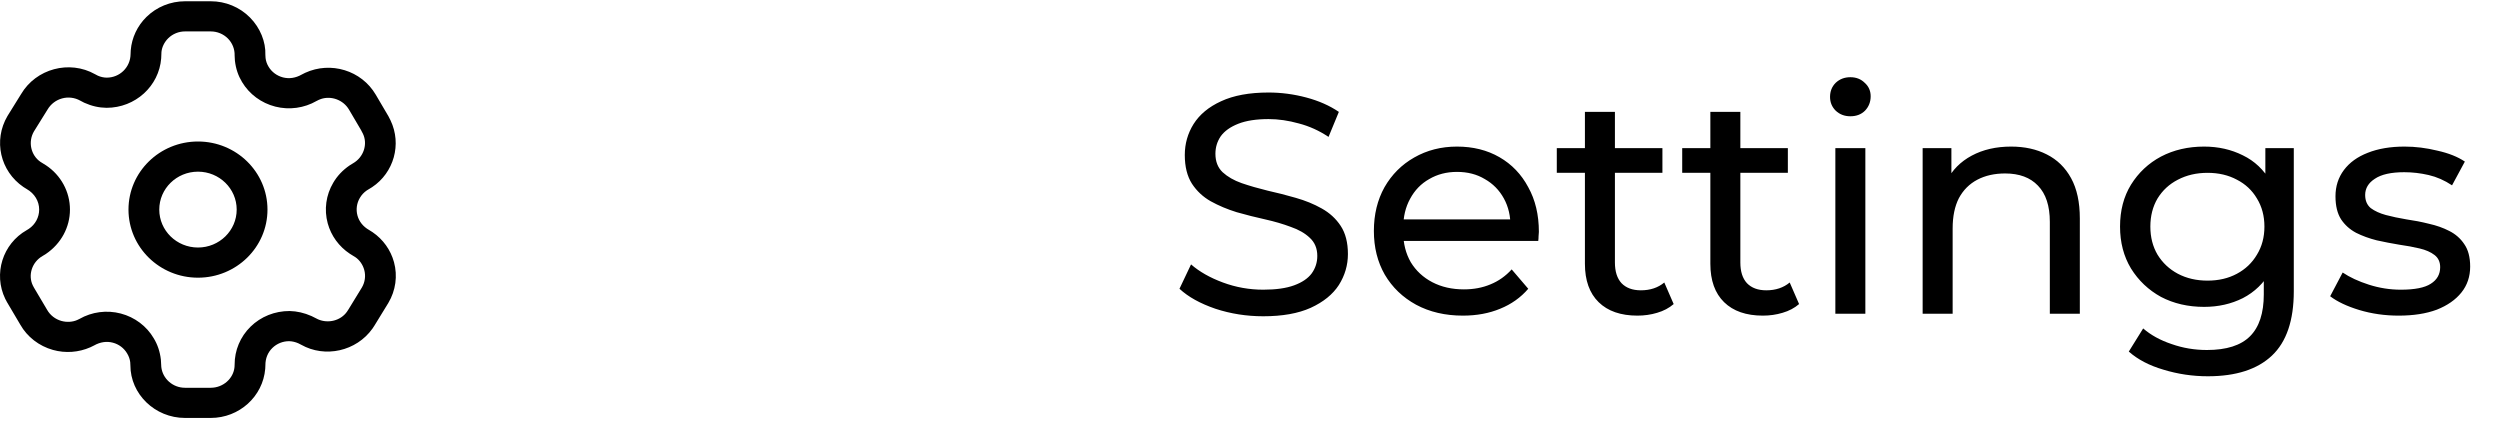 <svg width="120" height="21" viewBox="0 0 120 21" fill="none" xmlns="http://www.w3.org/2000/svg">
<path fill-rule="evenodd" clip-rule="evenodd" d="M10.116 0.061H8.881C8.185 0.061 7.519 0.332 7.028 0.815C6.593 1.243 6.327 1.808 6.276 2.408L6.267 2.602C6.258 3.234 5.747 3.727 5.121 3.727C4.979 3.725 4.831 3.693 4.696 3.632L4.562 3.562C3.332 2.871 1.731 3.294 1.009 4.522L0.36 5.567C-0.331 6.741 0.01 8.215 1.124 8.975L1.279 9.072C1.661 9.289 1.88 9.66 1.88 10.06C1.88 10.429 1.695 10.774 1.386 10.983L1.281 11.048C0.127 11.702 -0.328 13.145 0.252 14.345L0.337 14.505L0.974 15.583C1.305 16.169 1.873 16.61 2.544 16.797C3.14 16.963 3.775 16.917 4.338 16.669L4.516 16.582C4.815 16.412 5.125 16.372 5.415 16.448C5.706 16.524 5.953 16.71 6.103 16.966C6.185 17.102 6.233 17.243 6.251 17.388L6.259 17.536C6.258 18.91 7.432 20.061 8.881 20.061H10.116C11.485 20.061 12.62 19.031 12.731 17.702L12.739 17.53C12.738 17.198 12.858 16.913 13.073 16.703C13.287 16.493 13.579 16.375 13.882 16.377C14.021 16.38 14.175 16.415 14.317 16.477L14.453 16.546C15.601 17.195 17.106 16.861 17.881 15.769L17.98 15.618L18.64 14.541C18.995 13.944 19.091 13.242 18.912 12.584C18.753 12 18.389 11.49 17.884 11.145L17.717 11.04C17.427 10.876 17.236 10.631 17.158 10.345C17.08 10.059 17.122 9.753 17.274 9.497C17.358 9.353 17.471 9.233 17.605 9.141L17.862 8.983C18.904 8.29 19.294 6.926 18.746 5.779L18.689 5.667C18.677 5.638 18.663 5.61 18.646 5.582L18.033 4.54C17.351 3.38 15.876 2.93 14.646 3.496L14.482 3.579C14.188 3.747 13.878 3.79 13.586 3.716C13.293 3.641 13.043 3.456 12.891 3.201C12.812 3.072 12.764 2.931 12.747 2.786L12.738 2.638C12.76 2.01 12.492 1.337 11.998 0.839C11.504 0.341 10.825 0.06 10.116 0.061ZM8.881 1.508H10.116C10.426 1.508 10.723 1.631 10.939 1.848C11.155 2.066 11.271 2.36 11.262 2.663L11.276 2.915C11.32 3.3 11.436 3.636 11.618 3.937C11.967 4.52 12.542 4.946 13.214 5.117C13.886 5.288 14.6 5.19 15.198 4.845L15.302 4.793L15.412 4.75C15.901 4.589 16.476 4.792 16.753 5.263L17.338 6.258L17.351 6.286L17.421 6.419C17.658 6.916 17.46 7.543 16.948 7.837L16.787 7.936C16.446 8.168 16.185 8.448 15.995 8.773C15.647 9.358 15.551 10.059 15.73 10.718C15.893 11.317 16.272 11.835 16.792 12.18L17.064 12.349C17.257 12.481 17.415 12.703 17.484 12.957C17.562 13.243 17.52 13.548 17.368 13.804L16.724 14.856L16.651 14.967C16.353 15.386 15.765 15.542 15.269 15.329L14.953 15.171C14.6 15.015 14.256 14.938 13.905 14.929C13.191 14.926 12.521 15.196 12.028 15.679C11.534 16.162 11.259 16.819 11.262 17.503L11.257 17.612C11.21 18.163 10.714 18.613 10.116 18.613H8.881C8.29 18.613 7.804 18.175 7.742 17.613L7.722 17.259C7.677 16.874 7.562 16.538 7.379 16.237C7.04 15.656 6.469 15.225 5.797 15.049C5.126 14.873 4.411 14.967 3.811 15.31L3.702 15.362C3.486 15.457 3.208 15.477 2.948 15.405C2.655 15.323 2.407 15.13 2.26 14.869L1.63 13.805L1.574 13.699C1.336 13.204 1.534 12.577 2.046 12.286L2.202 12.19C2.934 11.695 3.358 10.905 3.358 10.06C3.358 9.203 2.922 8.407 2.204 7.932L1.943 7.77C1.483 7.455 1.334 6.811 1.631 6.305L2.281 5.26C2.605 4.709 3.304 4.524 3.852 4.831L4.044 4.931C4.404 5.093 4.756 5.171 5.113 5.175C6.5 5.175 7.633 4.131 7.737 2.802L7.75 2.497C7.771 2.268 7.886 2.023 8.075 1.836C8.289 1.626 8.579 1.508 8.881 1.508ZM9.503 6.792C7.661 6.792 6.167 8.256 6.167 10.06C6.167 11.866 7.661 13.329 9.503 13.329C11.345 13.329 12.839 11.866 12.839 10.06C12.839 8.256 11.345 6.792 9.503 6.792ZM9.503 8.24C10.529 8.24 11.361 9.055 11.361 10.06C11.361 11.066 10.529 11.881 9.503 11.881C8.477 11.881 7.645 11.066 7.645 10.06C7.645 9.055 8.477 8.24 9.503 8.24Z" fill="black"/>
<path d="M60.635 15.181C59.835 15.181 59.07 15.06 58.34 14.82C57.61 14.57 57.035 14.251 56.615 13.861L57.17 12.691C57.57 13.04 58.08 13.331 58.7 13.56C59.32 13.79 59.965 13.905 60.635 13.905C61.245 13.905 61.74 13.835 62.12 13.695C62.5 13.556 62.78 13.366 62.96 13.126C63.14 12.876 63.23 12.595 63.23 12.286C63.23 11.925 63.11 11.636 62.87 11.415C62.64 11.195 62.335 11.021 61.955 10.89C61.585 10.751 61.175 10.63 60.725 10.53C60.275 10.431 59.82 10.316 59.36 10.185C58.91 10.046 58.495 9.871 58.115 9.661C57.745 9.451 57.445 9.171 57.215 8.821C56.985 8.461 56.87 8.001 56.87 7.441C56.87 6.901 57.01 6.406 57.29 5.956C57.58 5.496 58.02 5.131 58.61 4.861C59.21 4.581 59.97 4.441 60.89 4.441C61.5 4.441 62.105 4.521 62.705 4.681C63.305 4.841 63.825 5.071 64.265 5.371L63.77 6.571C63.32 6.271 62.845 6.056 62.345 5.926C61.845 5.786 61.36 5.716 60.89 5.716C60.3 5.716 59.815 5.791 59.435 5.941C59.055 6.091 58.775 6.291 58.595 6.541C58.425 6.791 58.34 7.071 58.34 7.381C58.34 7.751 58.455 8.046 58.685 8.266C58.925 8.486 59.23 8.661 59.6 8.791C59.98 8.921 60.395 9.041 60.845 9.151C61.295 9.251 61.745 9.366 62.195 9.496C62.655 9.626 63.07 9.796 63.44 10.005C63.82 10.216 64.125 10.495 64.355 10.845C64.585 11.195 64.7 11.646 64.7 12.195C64.7 12.726 64.555 13.22 64.265 13.681C63.975 14.13 63.525 14.495 62.915 14.775C62.315 15.046 61.555 15.181 60.635 15.181ZM70.221 15.15C69.371 15.15 68.621 14.976 67.971 14.626C67.331 14.275 66.831 13.796 66.471 13.185C66.121 12.575 65.946 11.876 65.946 11.085C65.946 10.296 66.116 9.596 66.456 8.986C66.806 8.376 67.281 7.901 67.881 7.561C68.491 7.211 69.176 7.036 69.936 7.036C70.706 7.036 71.386 7.206 71.976 7.546C72.566 7.886 73.026 8.366 73.356 8.986C73.696 9.596 73.866 10.31 73.866 11.13C73.866 11.191 73.861 11.261 73.851 11.341C73.851 11.421 73.846 11.495 73.836 11.566H67.071V10.53H73.086L72.501 10.89C72.511 10.38 72.406 9.926 72.186 9.526C71.966 9.126 71.661 8.816 71.271 8.596C70.891 8.366 70.446 8.251 69.936 8.251C69.436 8.251 68.991 8.366 68.601 8.596C68.211 8.816 67.906 9.131 67.686 9.541C67.466 9.941 67.356 10.4 67.356 10.921V11.161C67.356 11.691 67.476 12.165 67.716 12.585C67.966 12.995 68.311 13.316 68.751 13.546C69.191 13.775 69.696 13.89 70.266 13.89C70.736 13.89 71.161 13.81 71.541 13.65C71.931 13.491 72.271 13.251 72.561 12.931L73.356 13.861C72.996 14.28 72.546 14.601 72.006 14.82C71.476 15.04 70.881 15.15 70.221 15.15ZM78.596 15.15C77.796 15.15 77.176 14.935 76.736 14.505C76.296 14.075 76.076 13.46 76.076 12.661V5.371H77.516V12.601C77.516 13.03 77.621 13.361 77.831 13.591C78.051 13.82 78.361 13.935 78.761 13.935C79.211 13.935 79.586 13.81 79.886 13.56L80.336 14.595C80.116 14.786 79.851 14.925 79.541 15.015C79.241 15.105 78.926 15.15 78.596 15.15ZM74.726 8.296V7.111H79.796V8.296H74.726ZM84.617 15.15C83.817 15.15 83.197 14.935 82.757 14.505C82.317 14.075 82.097 13.46 82.097 12.661V5.371H83.537V12.601C83.537 13.03 83.641 13.361 83.852 13.591C84.072 13.82 84.382 13.935 84.781 13.935C85.231 13.935 85.606 13.81 85.906 13.56L86.356 14.595C86.136 14.786 85.871 14.925 85.561 15.015C85.261 15.105 84.947 15.15 84.617 15.15ZM80.746 8.296V7.111H85.817V8.296H80.746ZM88.097 15.06V7.111H89.537V15.06H88.097ZM88.817 5.581C88.537 5.581 88.302 5.491 88.112 5.311C87.932 5.131 87.842 4.911 87.842 4.651C87.842 4.381 87.932 4.156 88.112 3.976C88.302 3.796 88.537 3.706 88.817 3.706C89.097 3.706 89.327 3.796 89.507 3.976C89.697 4.146 89.792 4.361 89.792 4.621C89.792 4.891 89.702 5.121 89.522 5.311C89.342 5.491 89.107 5.581 88.817 5.581ZM96.532 7.036C97.182 7.036 97.752 7.161 98.242 7.411C98.742 7.661 99.132 8.041 99.412 8.551C99.692 9.061 99.832 9.706 99.832 10.486V15.06H98.392V10.65C98.392 9.881 98.202 9.301 97.822 8.911C97.452 8.521 96.927 8.326 96.247 8.326C95.737 8.326 95.292 8.426 94.912 8.626C94.532 8.826 94.237 9.121 94.027 9.511C93.827 9.901 93.727 10.386 93.727 10.966V15.06H92.287V7.111H93.667V9.256L93.442 8.686C93.702 8.166 94.102 7.761 94.642 7.471C95.182 7.181 95.812 7.036 96.532 7.036ZM105.977 18.061C105.247 18.061 104.537 17.956 103.847 17.745C103.167 17.546 102.612 17.256 102.182 16.875L102.872 15.765C103.242 16.085 103.697 16.335 104.237 16.515C104.777 16.706 105.342 16.8 105.932 16.8C106.872 16.8 107.562 16.581 108.002 16.14C108.442 15.7 108.662 15.03 108.662 14.13V12.45L108.812 10.876L108.737 9.286V7.111H110.102V13.98C110.102 15.38 109.752 16.41 109.052 17.07C108.352 17.73 107.327 18.061 105.977 18.061ZM105.797 14.73C105.027 14.73 104.337 14.57 103.727 14.251C103.127 13.921 102.647 13.466 102.287 12.886C101.937 12.306 101.762 11.636 101.762 10.876C101.762 10.105 101.937 9.436 102.287 8.866C102.647 8.286 103.127 7.836 103.727 7.516C104.337 7.196 105.027 7.036 105.797 7.036C106.477 7.036 107.097 7.176 107.657 7.456C108.217 7.726 108.662 8.146 108.992 8.716C109.332 9.286 109.502 10.005 109.502 10.876C109.502 11.736 109.332 12.45 108.992 13.021C108.662 13.591 108.217 14.021 107.657 14.31C107.097 14.591 106.477 14.73 105.797 14.73ZM105.962 13.47C106.492 13.47 106.962 13.361 107.372 13.14C107.782 12.921 108.102 12.616 108.332 12.226C108.572 11.835 108.692 11.386 108.692 10.876C108.692 10.366 108.572 9.916 108.332 9.526C108.102 9.136 107.782 8.836 107.372 8.626C106.962 8.406 106.492 8.296 105.962 8.296C105.432 8.296 104.957 8.406 104.537 8.626C104.127 8.836 103.802 9.136 103.562 9.526C103.332 9.916 103.217 10.366 103.217 10.876C103.217 11.386 103.332 11.835 103.562 12.226C103.802 12.616 104.127 12.921 104.537 13.14C104.957 13.361 105.432 13.47 105.962 13.47ZM115.133 15.15C114.473 15.15 113.843 15.06 113.243 14.88C112.653 14.7 112.188 14.48 111.848 14.22L112.448 13.081C112.788 13.31 113.208 13.505 113.708 13.665C114.208 13.825 114.718 13.905 115.238 13.905C115.908 13.905 116.388 13.81 116.678 13.62C116.978 13.431 117.128 13.165 117.128 12.825C117.128 12.575 117.038 12.38 116.858 12.241C116.678 12.101 116.438 11.995 116.138 11.925C115.848 11.855 115.523 11.796 115.163 11.745C114.803 11.685 114.443 11.616 114.083 11.536C113.723 11.445 113.393 11.325 113.093 11.175C112.793 11.015 112.553 10.8 112.373 10.53C112.193 10.251 112.103 9.881 112.103 9.421C112.103 8.941 112.238 8.521 112.508 8.161C112.778 7.801 113.158 7.526 113.648 7.336C114.148 7.136 114.738 7.036 115.418 7.036C115.938 7.036 116.463 7.101 116.993 7.231C117.533 7.351 117.973 7.526 118.313 7.756L117.698 8.896C117.338 8.656 116.963 8.491 116.573 8.401C116.183 8.311 115.793 8.266 115.403 8.266C114.773 8.266 114.303 8.371 113.993 8.581C113.683 8.781 113.528 9.041 113.528 9.361C113.528 9.631 113.618 9.841 113.798 9.991C113.988 10.13 114.228 10.241 114.518 10.32C114.818 10.4 115.148 10.47 115.508 10.53C115.868 10.581 116.228 10.65 116.588 10.741C116.948 10.82 117.273 10.935 117.563 11.085C117.863 11.236 118.103 11.445 118.283 11.716C118.473 11.986 118.568 12.345 118.568 12.796C118.568 13.275 118.428 13.691 118.148 14.04C117.868 14.39 117.473 14.665 116.963 14.866C116.453 15.056 115.843 15.15 115.133 15.15Z" fill="black"/>
</svg>
